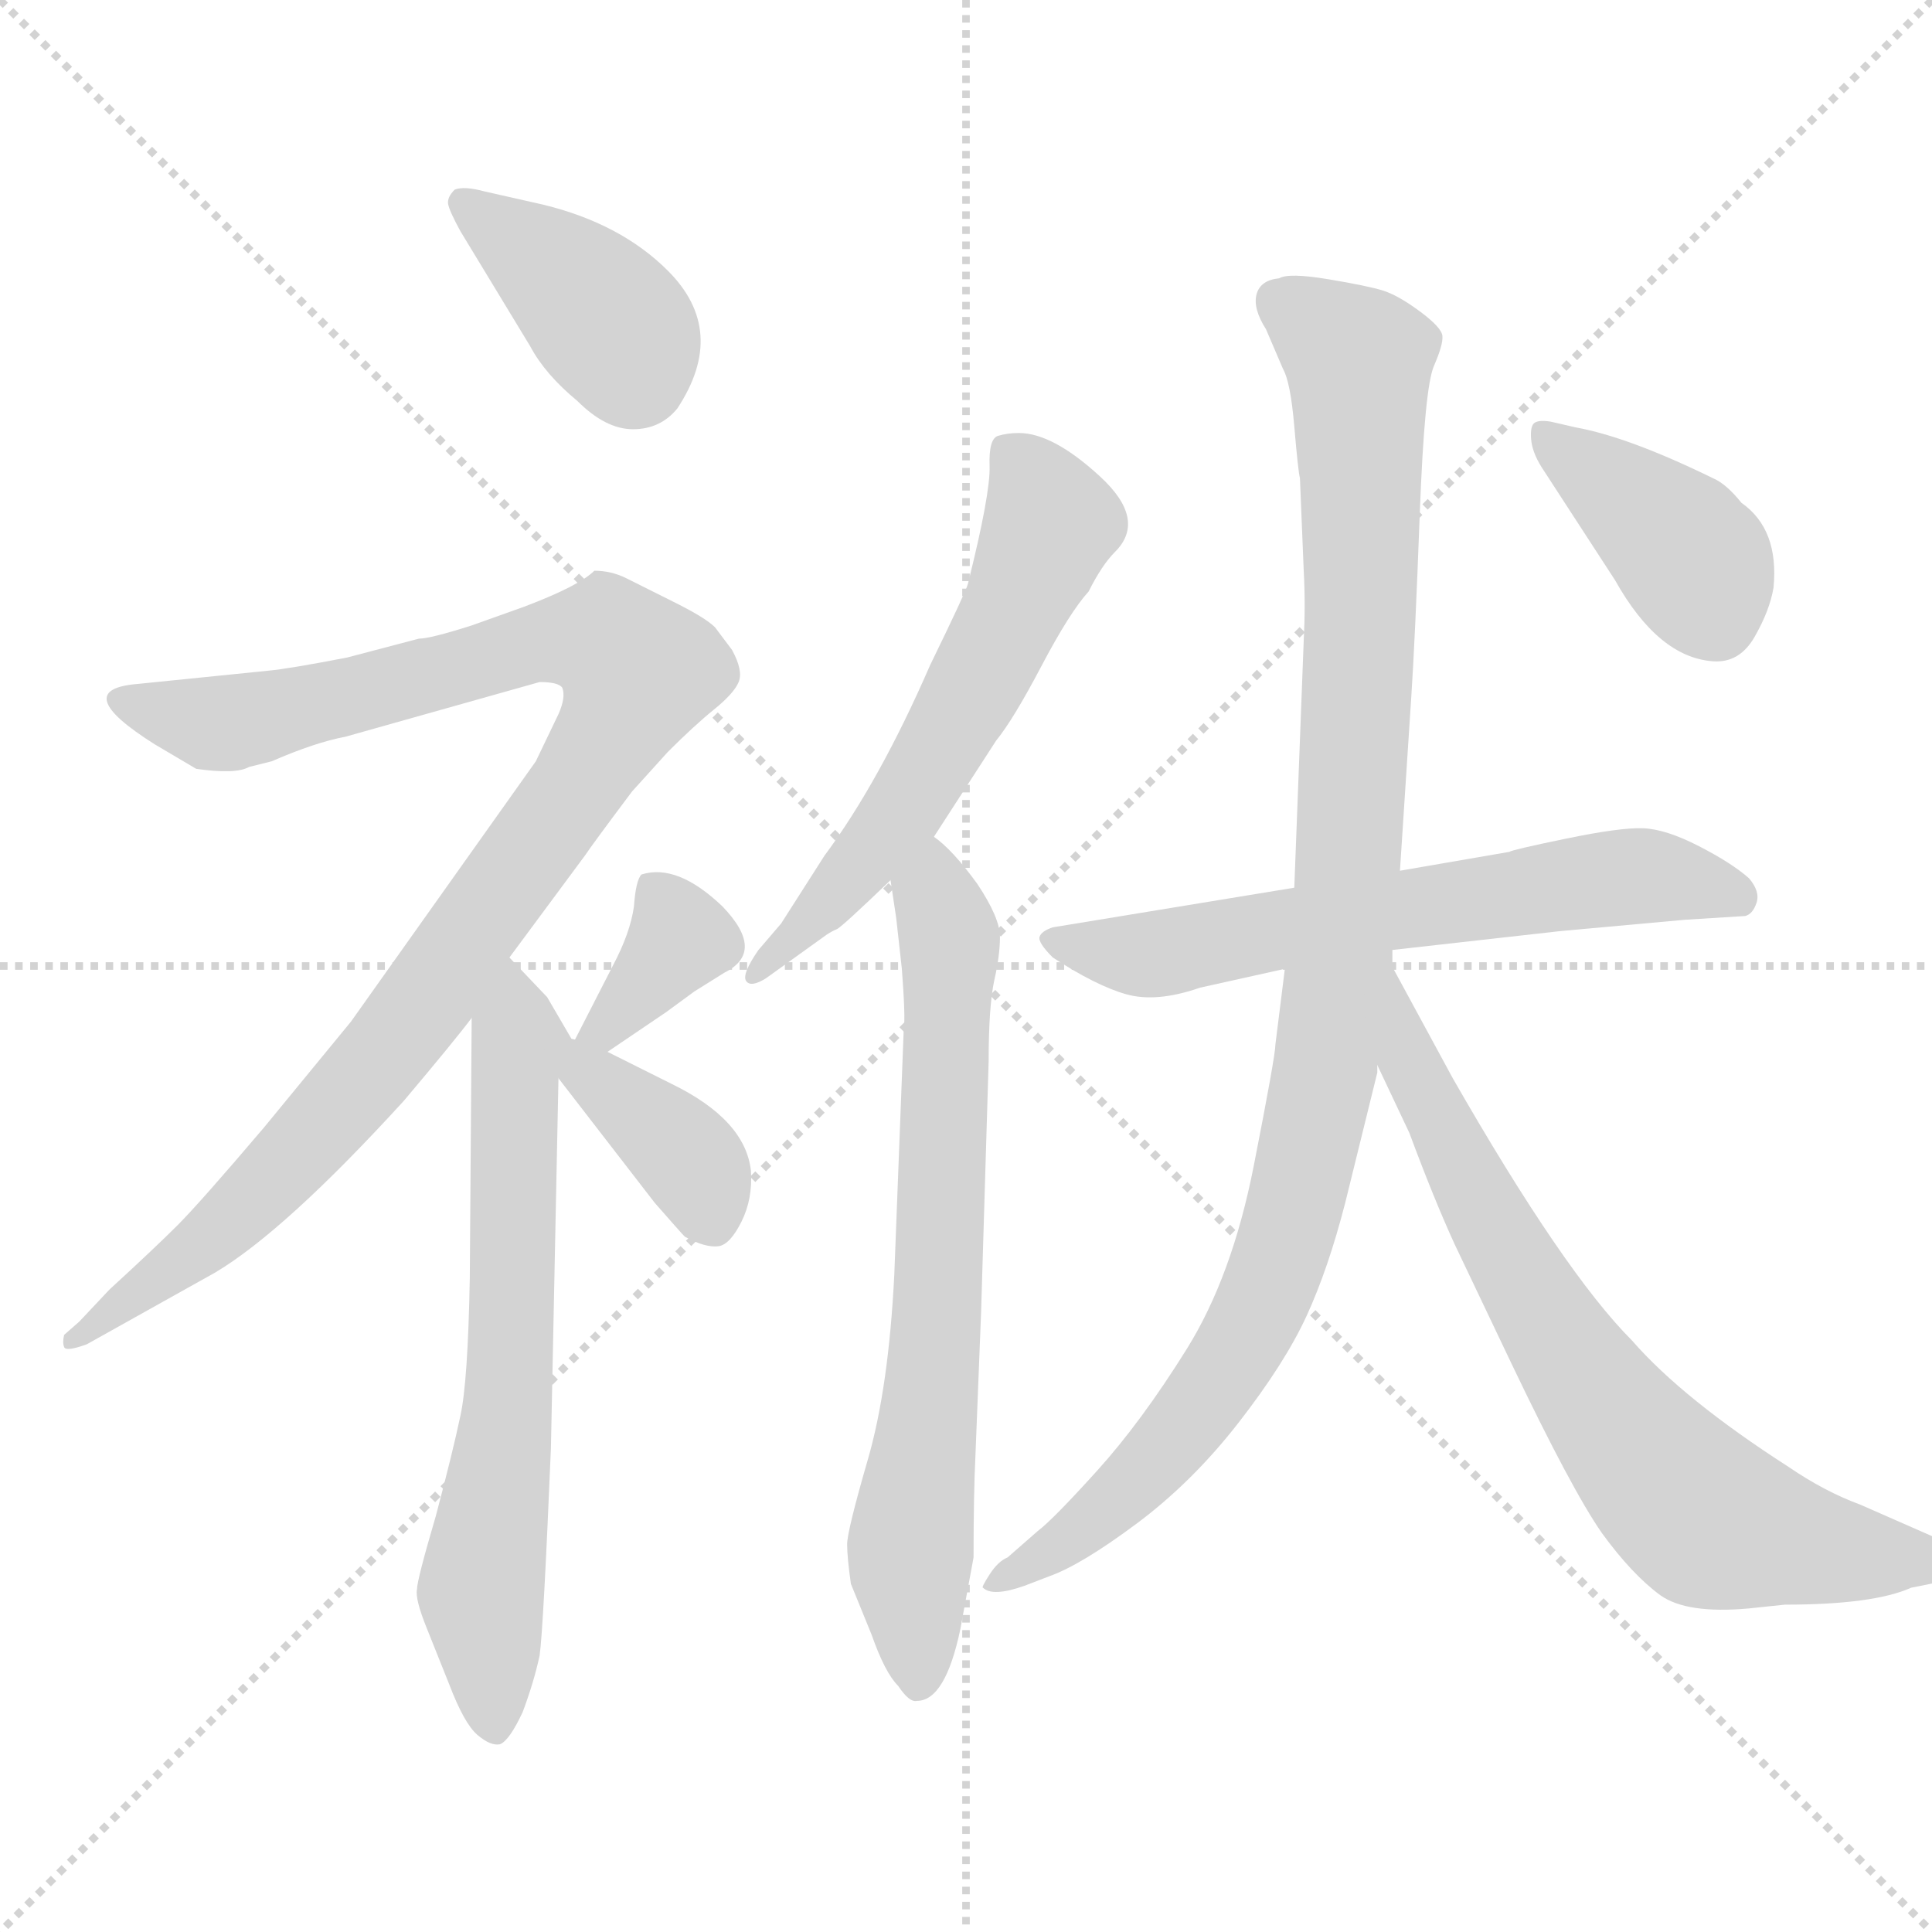 <svg xmlns="http://www.w3.org/2000/svg" version="1.1" viewBox="0 0 1024 1024">
  <g stroke="lightgray" stroke-dasharray="1,1" stroke-width="1" transform="scale(4, 4)">
    <line x1="0" y1="0" x2="256" y2="256" />
    <line x1="256" y1="0" x2="0" y2="256" />
    <line x1="128" y1="0" x2="128" y2="256" />
    <line x1="0" y1="128" x2="256" y2="128" />
  </g>
  <g transform="scale(1.0, -1.0) translate(0.0, -801.50)">
    <style type="text/css">
      
        @keyframes keyframes0 {
          from {
            stroke: blue;
            stroke-dashoffset: 388;
            stroke-width: 128;
          }
          56% {
            animation-timing-function: step-end;
            stroke: blue;
            stroke-dashoffset: 0;
            stroke-width: 128;
          }
          to {
            stroke: black;
            stroke-width: 1024;
          }
        }
        #make-me-a-hanzi-animation-0 {
          animation: keyframes0 0.566s both;
          animation-delay: 0s;
          animation-timing-function: linear;
        }
      
        @keyframes keyframes1 {
          from {
            stroke: blue;
            stroke-dashoffset: 1011;
            stroke-width: 128;
          }
          77% {
            animation-timing-function: step-end;
            stroke: blue;
            stroke-dashoffset: 0;
            stroke-width: 128;
          }
          to {
            stroke: black;
            stroke-width: 1024;
          }
        }
        #make-me-a-hanzi-animation-1 {
          animation: keyframes1 1.073s both;
          animation-delay: 0.566s;
          animation-timing-function: linear;
        }
      
        @keyframes keyframes2 {
          from {
            stroke: blue;
            stroke-dashoffset: 657;
            stroke-width: 128;
          }
          68% {
            animation-timing-function: step-end;
            stroke: blue;
            stroke-dashoffset: 0;
            stroke-width: 128;
          }
          to {
            stroke: black;
            stroke-width: 1024;
          }
        }
        #make-me-a-hanzi-animation-2 {
          animation: keyframes2 0.785s both;
          animation-delay: 1.639s;
          animation-timing-function: linear;
        }
      
        @keyframes keyframes3 {
          from {
            stroke: blue;
            stroke-dashoffset: 359;
            stroke-width: 128;
          }
          54% {
            animation-timing-function: step-end;
            stroke: blue;
            stroke-dashoffset: 0;
            stroke-width: 128;
          }
          to {
            stroke: black;
            stroke-width: 1024;
          }
        }
        #make-me-a-hanzi-animation-3 {
          animation: keyframes3 0.542s both;
          animation-delay: 2.423s;
          animation-timing-function: linear;
        }
      
        @keyframes keyframes4 {
          from {
            stroke: blue;
            stroke-dashoffset: 372;
            stroke-width: 128;
          }
          55% {
            animation-timing-function: step-end;
            stroke: blue;
            stroke-dashoffset: 0;
            stroke-width: 128;
          }
          to {
            stroke: black;
            stroke-width: 1024;
          }
        }
        #make-me-a-hanzi-animation-4 {
          animation: keyframes4 0.553s both;
          animation-delay: 2.965s;
          animation-timing-function: linear;
        }
      
        @keyframes keyframes5 {
          from {
            stroke: blue;
            stroke-dashoffset: 589;
            stroke-width: 128;
          }
          66% {
            animation-timing-function: step-end;
            stroke: blue;
            stroke-dashoffset: 0;
            stroke-width: 128;
          }
          to {
            stroke: black;
            stroke-width: 1024;
          }
        }
        #make-me-a-hanzi-animation-5 {
          animation: keyframes5 0.729s both;
          animation-delay: 3.518s;
          animation-timing-function: linear;
        }
      
        @keyframes keyframes6 {
          from {
            stroke: blue;
            stroke-dashoffset: 698;
            stroke-width: 128;
          }
          69% {
            animation-timing-function: step-end;
            stroke: blue;
            stroke-dashoffset: 0;
            stroke-width: 128;
          }
          to {
            stroke: black;
            stroke-width: 1024;
          }
        }
        #make-me-a-hanzi-animation-6 {
          animation: keyframes6 0.818s both;
          animation-delay: 4.247s;
          animation-timing-function: linear;
        }
      
        @keyframes keyframes7 {
          from {
            stroke: blue;
            stroke-dashoffset: 623;
            stroke-width: 128;
          }
          67% {
            animation-timing-function: step-end;
            stroke: blue;
            stroke-dashoffset: 0;
            stroke-width: 128;
          }
          to {
            stroke: black;
            stroke-width: 1024;
          }
        }
        #make-me-a-hanzi-animation-7 {
          animation: keyframes7 0.757s both;
          animation-delay: 5.065s;
          animation-timing-function: linear;
        }
      
        @keyframes keyframes8 {
          from {
            stroke: blue;
            stroke-dashoffset: 1023;
            stroke-width: 128;
          }
          77% {
            animation-timing-function: step-end;
            stroke: blue;
            stroke-dashoffset: 0;
            stroke-width: 128;
          }
          to {
            stroke: black;
            stroke-width: 1024;
          }
        }
        #make-me-a-hanzi-animation-8 {
          animation: keyframes8 1.083s both;
          animation-delay: 5.822s;
          animation-timing-function: linear;
        }
      
        @keyframes keyframes9 {
          from {
            stroke: blue;
            stroke-dashoffset: 712;
            stroke-width: 128;
          }
          70% {
            animation-timing-function: step-end;
            stroke: blue;
            stroke-dashoffset: 0;
            stroke-width: 128;
          }
          to {
            stroke: black;
            stroke-width: 1024;
          }
        }
        #make-me-a-hanzi-animation-9 {
          animation: keyframes9 0.829s both;
          animation-delay: 6.905s;
          animation-timing-function: linear;
        }
      
        @keyframes keyframes10 {
          from {
            stroke: blue;
            stroke-dashoffset: 394;
            stroke-width: 128;
          }
          56% {
            animation-timing-function: step-end;
            stroke: blue;
            stroke-dashoffset: 0;
            stroke-width: 128;
          }
          to {
            stroke: black;
            stroke-width: 1024;
          }
        }
        #make-me-a-hanzi-animation-10 {
          animation: keyframes10 0.571s both;
          animation-delay: 7.734s;
          animation-timing-function: linear;
        }
      
    </style>
    
      <path d="M 281 618 Q 289 603 306 589 Q 321 574 335.5 574 Q 350 574 359 585 Q 386 626 354 658 Q 329 683 288 693 L 257 700 Q 246 703 241 701 Q 237 697 237.5 693.5 Q 238 690 244 679 L 281 618 Z" fill="lightgray" />
    
      <path d="M 270 294 L 310 348 Q 314 354 335 382 L 354 403 Q 368 417 378.5 425.5 Q 389 434 391.5 440 Q 394 446 388 457 L 379 469 Q 374 474 358 482 L 332 495 Q 324 499 315 499 Q 307 491 278 480 L 250 470 Q 228 463 222 463 L 184 453 Q 153 447 142 446 L 73 439 Q 36 436 82 407 L 104 394 Q 125 391 132 395 L 144 398 Q 167 408 183 411 L 286 440 Q 296 440 298 437 Q 300 432 296 423 L 284 398 L 186 260 L 140 204 Q 106 164 94 152 Q 82 140 58 118 L 42 101 L 34 94 Q 33 90 34 87.5 Q 35 85 46 89 L 114 127 Q 151 149 214 218 Q 241 250 250 262 L 270 294 Z" fill="lightgray" />
    
      <path d="M 304 249 L 290 273 L 270 294 C 250 315 250 292 250 262 L 249 124 Q 248 69 244 51 Q 240 32 231 -2 Q 221 -36 221 -41 Q 220 -46 226 -61 L 238 -91 Q 246 -112 253 -118 Q 260 -124 265 -123 Q 270 -121 277 -106 Q 283 -90 286 -76 Q 288 -62 292 34 L 296 230 C 297 260 311 236 304 249 Z" fill="lightgray" />
    
      <path d="M 322 244 L 353 265 Q 364 273 368 276 L 384 286 Q 406 297 383 321 Q 359 344 340 338 Q 337 335 336 321 Q 334 307 325 290 L 304 249 C 291 223 297 227 322 244 Z" fill="lightgray" />
    
      <path d="M 296 230 L 347 164 Q 361 148 363 146 Q 374 140 381 141 Q 387 142 393 154 Q 399 166 398 181 Q 395 208 356 227 L 322 244 C 295 257 278 254 296 230 Z" fill="lightgray" />
    
      <path d="M 495 358 L 528 409 Q 537 420 552 448.5 Q 567 477 577 488 Q 584 502 591 509 Q 608 526 583 549 Q 558 572 540 572 Q 534 572 529 570.5 Q 524 569 524.5 554.5 Q 525 540 513 492 Q 512 488 493 449 Q 466 387 437 348 L 414 312 L 402 298 Q 393 285 395.5 281.5 Q 398 278 406 283 L 438 306 Q 441 308 443.5 309 Q 446 310 472 335 L 495 358 Z" fill="lightgray" />
    
      <path d="M 472 335 L 475 315 L 478 288 Q 480 262 479 256 L 474 126 Q 471 66 460 28 Q 449 -10 449 -17 Q 449 -24 451 -38 L 462 -65 Q 469 -85 476 -92 Q 482 -101 486 -100 Q 501 -100 509 -62 L 516 -24 Q 516 10 517 30 L 520 106 L 524 239 Q 524 268 527 282 Q 530 295 530 305 Q 530 315 518 333 Q 505 351 495 358 C 473 378 468 365 472 335 Z" fill="lightgray" />
    
      <path d="M 686 331 L 558 310 Q 552 308 551 305 Q 550 302 558 294 Q 581 279 597 274.5 Q 613 270 636 278 L 681 288 L 738 298 L 827 308 L 893 314 L 925 316 Q 929 317 931 323 Q 933 329 927 336 Q 918 344 900.5 353 Q 883 362 871 362.5 Q 859 363 830 357 Q 801 351 800 350 L 742 340 L 686 331 Z" fill="lightgray" />
    
      <path d="M 689 548 L 691 499 Q 692 481 691 462 L 686 331 L 681 288 L 676 248 Q 676 242 664.5 183.5 Q 653 125 629 86.5 Q 605 48 581.5 22 Q 558 -4 550 -10 L 534 -24 Q 529 -26 524.5 -33 Q 520 -40 521 -40 Q 526 -45 543 -39 L 556 -34 Q 573 -28 602.5 -6 Q 632 16 656.5 47.5 Q 681 79 692.5 104 Q 704 129 713 164 L 730 233 L 730 237 L 738 289 L 738 298 L 742 340 L 748 432 Q 750 462 752.5 529 Q 755 596 760 607.5 Q 765 619 764.5 623.5 Q 764 628 752.5 636.5 Q 741 645 733 647.5 Q 725 650 704 653.5 Q 683 657 678 654 Q 668 653 666 645.5 Q 664 638 671 627 L 680 606 Q 684 599 686 575.5 Q 688 552 689 548 Z" fill="lightgray" />
    
      <path d="M 730 237 L 747 201 Q 760 166 771 142 L 801 79 Q 833 12 849 -11 Q 865 -33 880 -44 Q 894 -54 927 -51 L 946 -49 Q 993 -49 1013 -40 L 1028 -37 Q 1037 -36 1037 -28 Q 1039 -20 1027 -14 L 986 4 Q 967 11 948 24 Q 892 60 865 91 Q 829 127 770 230 L 738 289 C 724 315 717 264 730 237 Z" fill="lightgray" />
    
      <path d="M 856 494 Q 879 453 908 451 Q 922 450 930 464 Q 938 478 940 490 Q 943 521 923 535 Q 915 545 908 548 Q 863 570 835 575 L 822 578 Q 816 579 813.5 577.5 Q 811 576 811.5 569 Q 812 562 817 554 L 856 494 Z" fill="lightgray" />
    
    
      <clipPath id="make-me-a-hanzi-clip-0">
        <path d="M 281 618 Q 289 603 306 589 Q 321 574 335.5 574 Q 350 574 359 585 Q 386 626 354 658 Q 329 683 288 693 L 257 700 Q 246 703 241 701 Q 237 697 237.5 693.5 Q 238 690 244 679 L 281 618 Z" />
      </clipPath>
      <path clip-path="url(#make-me-a-hanzi-clip-0)" d="M 245 695 L 315 639 L 330 622 L 336 603" fill="none" id="make-me-a-hanzi-animation-0" stroke-dasharray="260 520" stroke-linecap="round" />
    
      <clipPath id="make-me-a-hanzi-clip-1">
        <path d="M 270 294 L 310 348 Q 314 354 335 382 L 354 403 Q 368 417 378.5 425.5 Q 389 434 391.5 440 Q 394 446 388 457 L 379 469 Q 374 474 358 482 L 332 495 Q 324 499 315 499 Q 307 491 278 480 L 250 470 Q 228 463 222 463 L 184 453 Q 153 447 142 446 L 73 439 Q 36 436 82 407 L 104 394 Q 125 391 132 395 L 144 398 Q 167 408 183 411 L 286 440 Q 296 440 298 437 Q 300 432 296 423 L 284 398 L 186 260 L 140 204 Q 106 164 94 152 Q 82 140 58 118 L 42 101 L 34 94 Q 33 90 34 87.5 Q 35 85 46 89 L 114 127 Q 151 149 214 218 Q 241 250 250 262 L 270 294 Z" />
      </clipPath>
      <path clip-path="url(#make-me-a-hanzi-clip-1)" d="M 67 431 L 77 423 L 114 417 L 278 459 L 315 463 L 339 445 L 309 389 L 190 226 L 117 150 L 40 91" fill="none" id="make-me-a-hanzi-animation-1" stroke-dasharray="883 1766" stroke-linecap="round" />
    
      <clipPath id="make-me-a-hanzi-clip-2">
        <path d="M 304 249 L 290 273 L 270 294 C 250 315 250 292 250 262 L 249 124 Q 248 69 244 51 Q 240 32 231 -2 Q 221 -36 221 -41 Q 220 -46 226 -61 L 238 -91 Q 246 -112 253 -118 Q 260 -124 265 -123 Q 270 -121 277 -106 Q 283 -90 286 -76 Q 288 -62 292 34 L 296 230 C 297 260 311 236 304 249 Z" />
      </clipPath>
      <path clip-path="url(#make-me-a-hanzi-clip-2)" d="M 272 286 L 270 57 L 255 -39 L 262 -113" fill="none" id="make-me-a-hanzi-animation-2" stroke-dasharray="529 1058" stroke-linecap="round" />
    
      <clipPath id="make-me-a-hanzi-clip-3">
        <path d="M 322 244 L 353 265 Q 364 273 368 276 L 384 286 Q 406 297 383 321 Q 359 344 340 338 Q 337 335 336 321 Q 334 307 325 290 L 304 249 C 291 223 297 227 322 244 Z" />
      </clipPath>
      <path clip-path="url(#make-me-a-hanzi-clip-3)" d="M 347 331 L 360 308 L 358 301 L 320 256 L 310 254" fill="none" id="make-me-a-hanzi-animation-3" stroke-dasharray="231 462" stroke-linecap="round" />
    
      <clipPath id="make-me-a-hanzi-clip-4">
        <path d="M 296 230 L 347 164 Q 361 148 363 146 Q 374 140 381 141 Q 387 142 393 154 Q 399 166 398 181 Q 395 208 356 227 L 322 244 C 295 257 278 254 296 230 Z" />
      </clipPath>
      <path clip-path="url(#make-me-a-hanzi-clip-4)" d="M 307 242 L 362 191 L 378 153" fill="none" id="make-me-a-hanzi-animation-4" stroke-dasharray="244 488" stroke-linecap="round" />
    
      <clipPath id="make-me-a-hanzi-clip-5">
        <path d="M 495 358 L 528 409 Q 537 420 552 448.5 Q 567 477 577 488 Q 584 502 591 509 Q 608 526 583 549 Q 558 572 540 572 Q 534 572 529 570.5 Q 524 569 524.5 554.5 Q 525 540 513 492 Q 512 488 493 449 Q 466 387 437 348 L 414 312 L 402 298 Q 393 285 395.5 281.5 Q 398 278 406 283 L 438 306 Q 441 308 443.5 309 Q 446 310 472 335 L 495 358 Z" />
      </clipPath>
      <path clip-path="url(#make-me-a-hanzi-clip-5)" d="M 536 562 L 557 524 L 534 470 L 470 360 L 400 284" fill="none" id="make-me-a-hanzi-animation-5" stroke-dasharray="461 922" stroke-linecap="round" />
    
      <clipPath id="make-me-a-hanzi-clip-6">
        <path d="M 472 335 L 475 315 L 478 288 Q 480 262 479 256 L 474 126 Q 471 66 460 28 Q 449 -10 449 -17 Q 449 -24 451 -38 L 462 -65 Q 469 -85 476 -92 Q 482 -101 486 -100 Q 501 -100 509 -62 L 516 -24 Q 516 10 517 30 L 520 106 L 524 239 Q 524 268 527 282 Q 530 295 530 305 Q 530 315 518 333 Q 505 351 495 358 C 473 378 468 365 472 335 Z" />
      </clipPath>
      <path clip-path="url(#make-me-a-hanzi-clip-6)" d="M 495 351 L 503 265 L 494 68 L 482 -28 L 487 -89" fill="none" id="make-me-a-hanzi-animation-6" stroke-dasharray="570 1140" stroke-linecap="round" />
    
      <clipPath id="make-me-a-hanzi-clip-7">
        <path d="M 686 331 L 558 310 Q 552 308 551 305 Q 550 302 558 294 Q 581 279 597 274.5 Q 613 270 636 278 L 681 288 L 738 298 L 827 308 L 893 314 L 925 316 Q 929 317 931 323 Q 933 329 927 336 Q 918 344 900.5 353 Q 883 362 871 362.5 Q 859 363 830 357 Q 801 351 800 350 L 742 340 L 686 331 Z" />
      </clipPath>
      <path clip-path="url(#make-me-a-hanzi-clip-7)" d="M 558 302 L 606 295 L 867 337 L 920 327" fill="none" id="make-me-a-hanzi-animation-7" stroke-dasharray="495 990" stroke-linecap="round" />
    
      <clipPath id="make-me-a-hanzi-clip-8">
        <path d="M 689 548 L 691 499 Q 692 481 691 462 L 686 331 L 681 288 L 676 248 Q 676 242 664.5 183.5 Q 653 125 629 86.5 Q 605 48 581.5 22 Q 558 -4 550 -10 L 534 -24 Q 529 -26 524.5 -33 Q 520 -40 521 -40 Q 526 -45 543 -39 L 556 -34 Q 573 -28 602.5 -6 Q 632 16 656.5 47.5 Q 681 79 692.5 104 Q 704 129 713 164 L 730 233 L 730 237 L 738 289 L 738 298 L 742 340 L 748 432 Q 750 462 752.5 529 Q 755 596 760 607.5 Q 765 619 764.5 623.5 Q 764 628 752.5 636.5 Q 741 645 733 647.5 Q 725 650 704 653.5 Q 683 657 678 654 Q 668 653 666 645.5 Q 664 638 671 627 L 680 606 Q 684 599 686 575.5 Q 688 552 689 548 Z" />
      </clipPath>
      <path clip-path="url(#make-me-a-hanzi-clip-8)" d="M 678 642 L 720 610 L 721 601 L 722 487 L 714 336 L 687 162 L 664 100 L 635 55 L 598 12 L 526 -38" fill="none" id="make-me-a-hanzi-animation-8" stroke-dasharray="895 1790" stroke-linecap="round" />
    
      <clipPath id="make-me-a-hanzi-clip-9">
        <path d="M 730 237 L 747 201 Q 760 166 771 142 L 801 79 Q 833 12 849 -11 Q 865 -33 880 -44 Q 894 -54 927 -51 L 946 -49 Q 993 -49 1013 -40 L 1028 -37 Q 1037 -36 1037 -28 Q 1039 -20 1027 -14 L 986 4 Q 967 11 948 24 Q 892 60 865 91 Q 829 127 770 230 L 738 289 C 724 315 717 264 730 237 Z" />
      </clipPath>
      <path clip-path="url(#make-me-a-hanzi-clip-9)" d="M 739 282 L 747 238 L 781 169 L 832 82 L 882 17 L 917 -8 L 1024 -26" fill="none" id="make-me-a-hanzi-animation-9" stroke-dasharray="584 1168" stroke-linecap="round" />
    
      <clipPath id="make-me-a-hanzi-clip-10">
        <path d="M 856 494 Q 879 453 908 451 Q 922 450 930 464 Q 938 478 940 490 Q 943 521 923 535 Q 915 545 908 548 Q 863 570 835 575 L 822 578 Q 816 579 813.5 577.5 Q 811 576 811.5 569 Q 812 562 817 554 L 856 494 Z" />
      </clipPath>
      <path clip-path="url(#make-me-a-hanzi-clip-10)" d="M 818 572 L 891 512 L 910 473" fill="none" id="make-me-a-hanzi-animation-10" stroke-dasharray="266 532" stroke-linecap="round" />
    
  </g>
</svg>